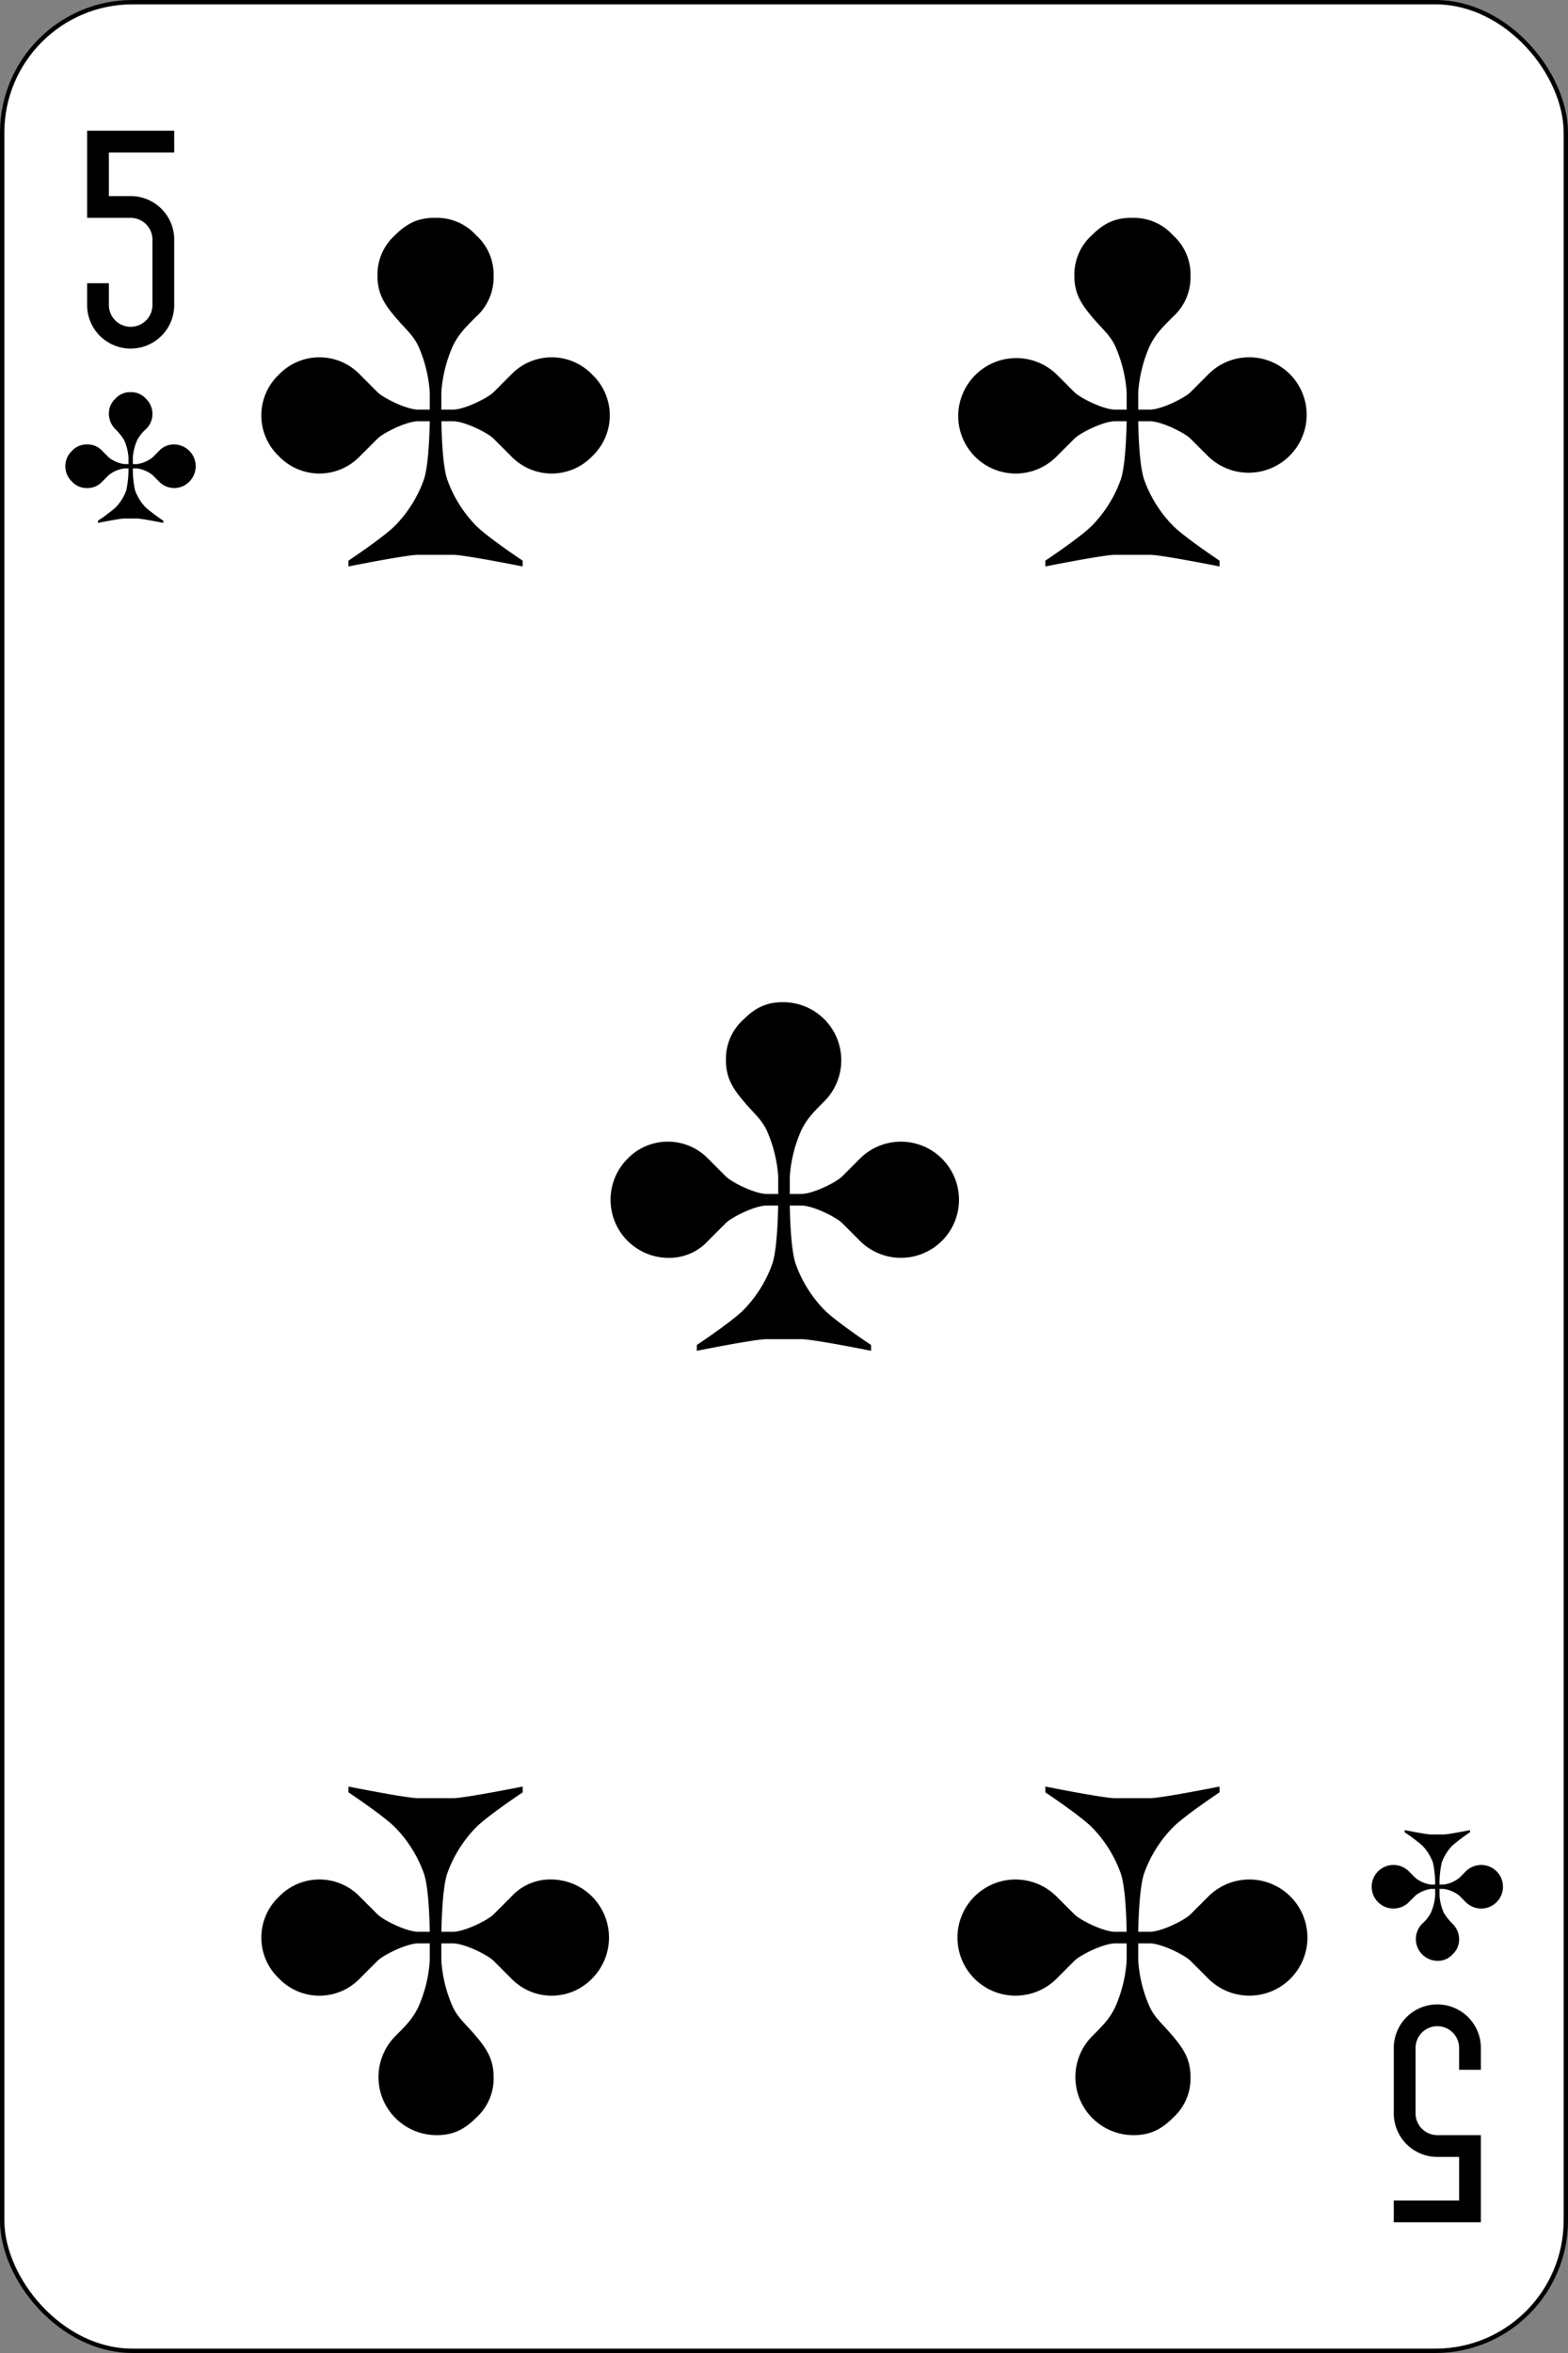 <svg xmlns="http://www.w3.org/2000/svg" viewBox="0 0 360 540"><rect x="0" y="0" width="360" height="540" fill="#808080" stroke="none"/><defs><style>.cls-1{fill:#fff;stroke:#000;}</style></defs><title>29</title><g id="Слой_2" data-name="Слой 2"><g id="Слой_1-2" data-name="Слой 1"><rect class="cls-1" x="0.5" y="0.5" width="359" height="539" rx="29.94" ry="29.94"/><path d="M20,30V50H30a5,5,0,0,1,5,5V70a5,5,0,0,1-10,0V65H20v5a10,10,0,0,0,20,0V55A10,10,0,0,0,30,45H25V35H40V30H20Z"/><path d="M340,510V490H330a5,5,0,0,1-5-5V470a5,5,0,0,1,10,0v5h5v-5a10,10,0,0,0-20,0v15a10,10,0,0,0,10,10h5v10H320v5h20Z"/><path d="M100,50c-4-.08-6.67,1.33-9.33,4a12.1,12.1,0,0,0-4,9.33c0,4,1.52,6.37,4,9.33s4,4,5.33,6.67A31.39,31.39,0,0,1,98.67,90v4H96c-2.67,0-8-2.67-9.33-4l-4-4A12.89,12.89,0,0,0,64,86a12.89,12.89,0,0,0,0,18.67,12.89,12.89,0,0,0,18.67,0l4-4c1.33-1.33,6.67-4,9.33-4h2.67c-.07,3.78-.35,10.37-1.33,13.33a29,29,0,0,1-6.67,10.67c-2.67,2.67-10.67,8-10.67,8V130s13.33-2.67,16-2.67h8c2.67,0,16,2.67,16,2.67v-1.33s-8-5.33-10.67-8A29,29,0,0,1,102.67,110c-1-3-1.27-9.56-1.33-13.33H104c2.67,0,8,2.67,9.33,4l4,4a12.89,12.89,0,0,0,18.67,0A12.89,12.89,0,0,0,136,86a12.89,12.89,0,0,0-18.67,0l-4,4c-1.33,1.33-6.67,4-9.33,4h-2.67V90A31.36,31.36,0,0,1,104,79.34c1.33-2.67,2.67-4,5.33-6.67a12.13,12.13,0,0,0,4-9.33,12.1,12.1,0,0,0-4-9.33A12.1,12.1,0,0,0,100,50"/><path d="M260,50c-4-.08-6.67,1.33-9.33,4a12.1,12.1,0,0,0-4,9.33c0,4,1.52,6.37,4,9.33s4,4,5.33,6.67A31.39,31.39,0,0,1,258.67,90v4H256c-2.67,0-8-2.67-9.33-4l-4-4A13.33,13.33,0,0,0,220,95.34a13.2,13.2,0,0,0,22.67,9.33l4-4c1.33-1.33,6.67-4,9.33-4h2.67c-.07,3.78-.35,10.37-1.33,13.33a29,29,0,0,1-6.67,10.67c-2.67,2.67-10.67,8-10.67,8V130s13.33-2.67,16-2.67h8c2.67,0,16,2.67,16,2.67v-1.33s-8-5.33-10.67-8A29,29,0,0,1,262.66,110c-1-3-1.27-9.56-1.33-13.33H264c2.67,0,8,2.67,9.33,4l4,4A13.33,13.33,0,0,0,300,95.34,13.2,13.2,0,0,0,277.33,86l-4,4c-1.33,1.33-6.67,4-9.33,4h-2.67V90A31.36,31.36,0,0,1,264,79.34c1.33-2.67,2.67-4,5.33-6.67a12.13,12.13,0,0,0,4-9.33,12.1,12.1,0,0,0-4-9.33A12.1,12.1,0,0,0,260,50"/><path d="M180,230c-4-.08-6.67,1.33-9.33,4a12.1,12.1,0,0,0-4,9.33c0,4,1.52,6.37,4,9.33s4,4,5.33,6.67A31.39,31.39,0,0,1,178.67,270v4H176c-2.67,0-8-2.67-9.33-4l-4-4A12.89,12.89,0,0,0,144,266a13.33,13.33,0,0,0,9.33,22.67,12.1,12.1,0,0,0,9.33-4l4-4c1.33-1.33,6.67-4,9.33-4h2.67c-.07,3.78-.35,10.37-1.33,13.33a29,29,0,0,1-6.67,10.67c-2.67,2.67-10.67,8-10.67,8V310s13.33-2.67,16-2.67h8c2.67,0,16,2.67,16,2.67v-1.33s-8-5.33-10.67-8A29,29,0,0,1,182.66,290c-1-3-1.27-9.56-1.33-13.33H184c2.67,0,8,2.67,9.33,4l4,4a13.33,13.33,0,1,0,0-18.67l-4,4c-1.33,1.33-6.67,4-9.33,4h-2.67v-4A31.36,31.36,0,0,1,184,259.34c1.33-2.67,2.67-4,5.33-6.67A13.33,13.33,0,0,0,180,230"/><path d="M260,490c4,.08,6.67-1.33,9.33-4a12.1,12.1,0,0,0,4-9.33c0-4-1.52-6.37-4-9.33s-4-4-5.33-6.67A31.39,31.39,0,0,1,261.33,450v-4H264c2.67,0,8,2.67,9.33,4l4,4a13.33,13.33,0,1,0,0-18.67l-4,4c-1.33,1.33-6.67,4-9.33,4h-2.67c.07-3.78.35-10.37,1.33-13.33a29,29,0,0,1,6.67-10.67c2.67-2.67,10.67-8,10.67-8V410s-13.33,2.67-16,2.67h-8c-2.67,0-16-2.67-16-2.67v1.33s8,5.33,10.67,8A29,29,0,0,1,257.34,430c1,3,1.27,9.56,1.33,13.33H256c-2.67,0-8-2.67-9.33-4l-4-4a13.33,13.33,0,1,0,0,18.67l4-4c1.33-1.33,6.67-4,9.33-4h2.67v4A31.36,31.36,0,0,1,256,460.71c-1.33,2.67-2.67,4-5.33,6.67A13.33,13.33,0,0,0,260,490"/><path d="M100,490c4,.08,6.67-1.33,9.33-4a12.1,12.1,0,0,0,4-9.33c0-4-1.52-6.37-4-9.33s-4-4-5.33-6.67A31.39,31.39,0,0,1,101.33,450v-4H104c2.67,0,8,2.67,9.33,4l4,4A12.89,12.89,0,0,0,136,454a13.33,13.33,0,0,0-9.33-22.67,12.1,12.1,0,0,0-9.33,4l-4,4c-1.33,1.33-6.67,4-9.33,4h-2.67c.07-3.78.35-10.37,1.33-13.33a29,29,0,0,1,6.67-10.67c2.67-2.67,10.67-8,10.67-8V410s-13.33,2.67-16,2.67H96c-2.67,0-16-2.67-16-2.67v1.33s8,5.33,10.67,8A29,29,0,0,1,97.34,430c1,3,1.27,9.56,1.33,13.33H96c-2.67,0-8-2.67-9.33-4l-4-4a12.89,12.89,0,0,0-18.67,0A12.89,12.89,0,0,0,64,454a12.89,12.89,0,0,0,18.67,0l4-4c1.33-1.33,6.67-4,9.33-4h2.67v4A31.36,31.36,0,0,1,96,460.71c-1.33,2.67-2.67,4-5.33,6.67A13.33,13.33,0,0,0,100,490"/><path d="M30,90a4.44,4.44,0,0,0-3.5,1.5A4.54,4.54,0,0,0,25,95a5,5,0,0,0,1.5,3.5,12.84,12.84,0,0,1,2,2.5,11.77,11.77,0,0,1,1,4v1.5h-1A7.47,7.47,0,0,1,25,105l-1.5-1.5A4.54,4.54,0,0,0,20,102a4.54,4.54,0,0,0-3.5,1.5,4.83,4.83,0,0,0,0,7A4.54,4.54,0,0,0,20,112a4.54,4.54,0,0,0,3.5-1.5L25,109a7.47,7.47,0,0,1,3.5-1.5h1a22.56,22.56,0,0,1-.5,5,10.89,10.89,0,0,1-2.5,4,39.87,39.87,0,0,1-4,3v.5s5-1,6-1h3c1,0,6,1,6,1v-.5a39.87,39.87,0,0,1-4-3,10.89,10.89,0,0,1-2.5-4,22.56,22.56,0,0,1-.5-5h1A7.47,7.47,0,0,1,35,109l1.5,1.5a4.83,4.83,0,0,0,7,0A5,5,0,0,0,40,102a4.54,4.54,0,0,0-3.5,1.5L35,105a7.47,7.47,0,0,1-3.5,1.5h-1V105a11.77,11.77,0,0,1,1-4,8.78,8.78,0,0,1,2-2.5,4.83,4.83,0,0,0,0-7A4.54,4.54,0,0,0,30,90"/><path d="M330,450a4.44,4.44,0,0,0,3.5-1.5A4.54,4.54,0,0,0,335,445a5,5,0,0,0-1.5-3.5,12.84,12.84,0,0,1-2-2.5,11.77,11.77,0,0,1-1-4v-1.5h1A7.47,7.47,0,0,1,335,435l1.5,1.5a5,5,0,1,0,0-7L335,431a7.47,7.47,0,0,1-3.5,1.5h-1a22.56,22.56,0,0,1,.5-5,10.89,10.89,0,0,1,2.5-4,39.87,39.87,0,0,1,4-3V420s-5,1-6,1h-3c-1,0-6-1-6-1v.5a39.87,39.87,0,0,1,4,3,10.89,10.89,0,0,1,2.5,4,22.56,22.56,0,0,1,.5,5h-1A7.47,7.47,0,0,1,325,431l-1.5-1.5a5,5,0,1,0,0,7L325,435a7.47,7.47,0,0,1,3.5-1.5h1V435a11.77,11.77,0,0,1-1,4,8.78,8.78,0,0,1-2,2.5A5,5,0,0,0,330,450"/></g></g></svg>